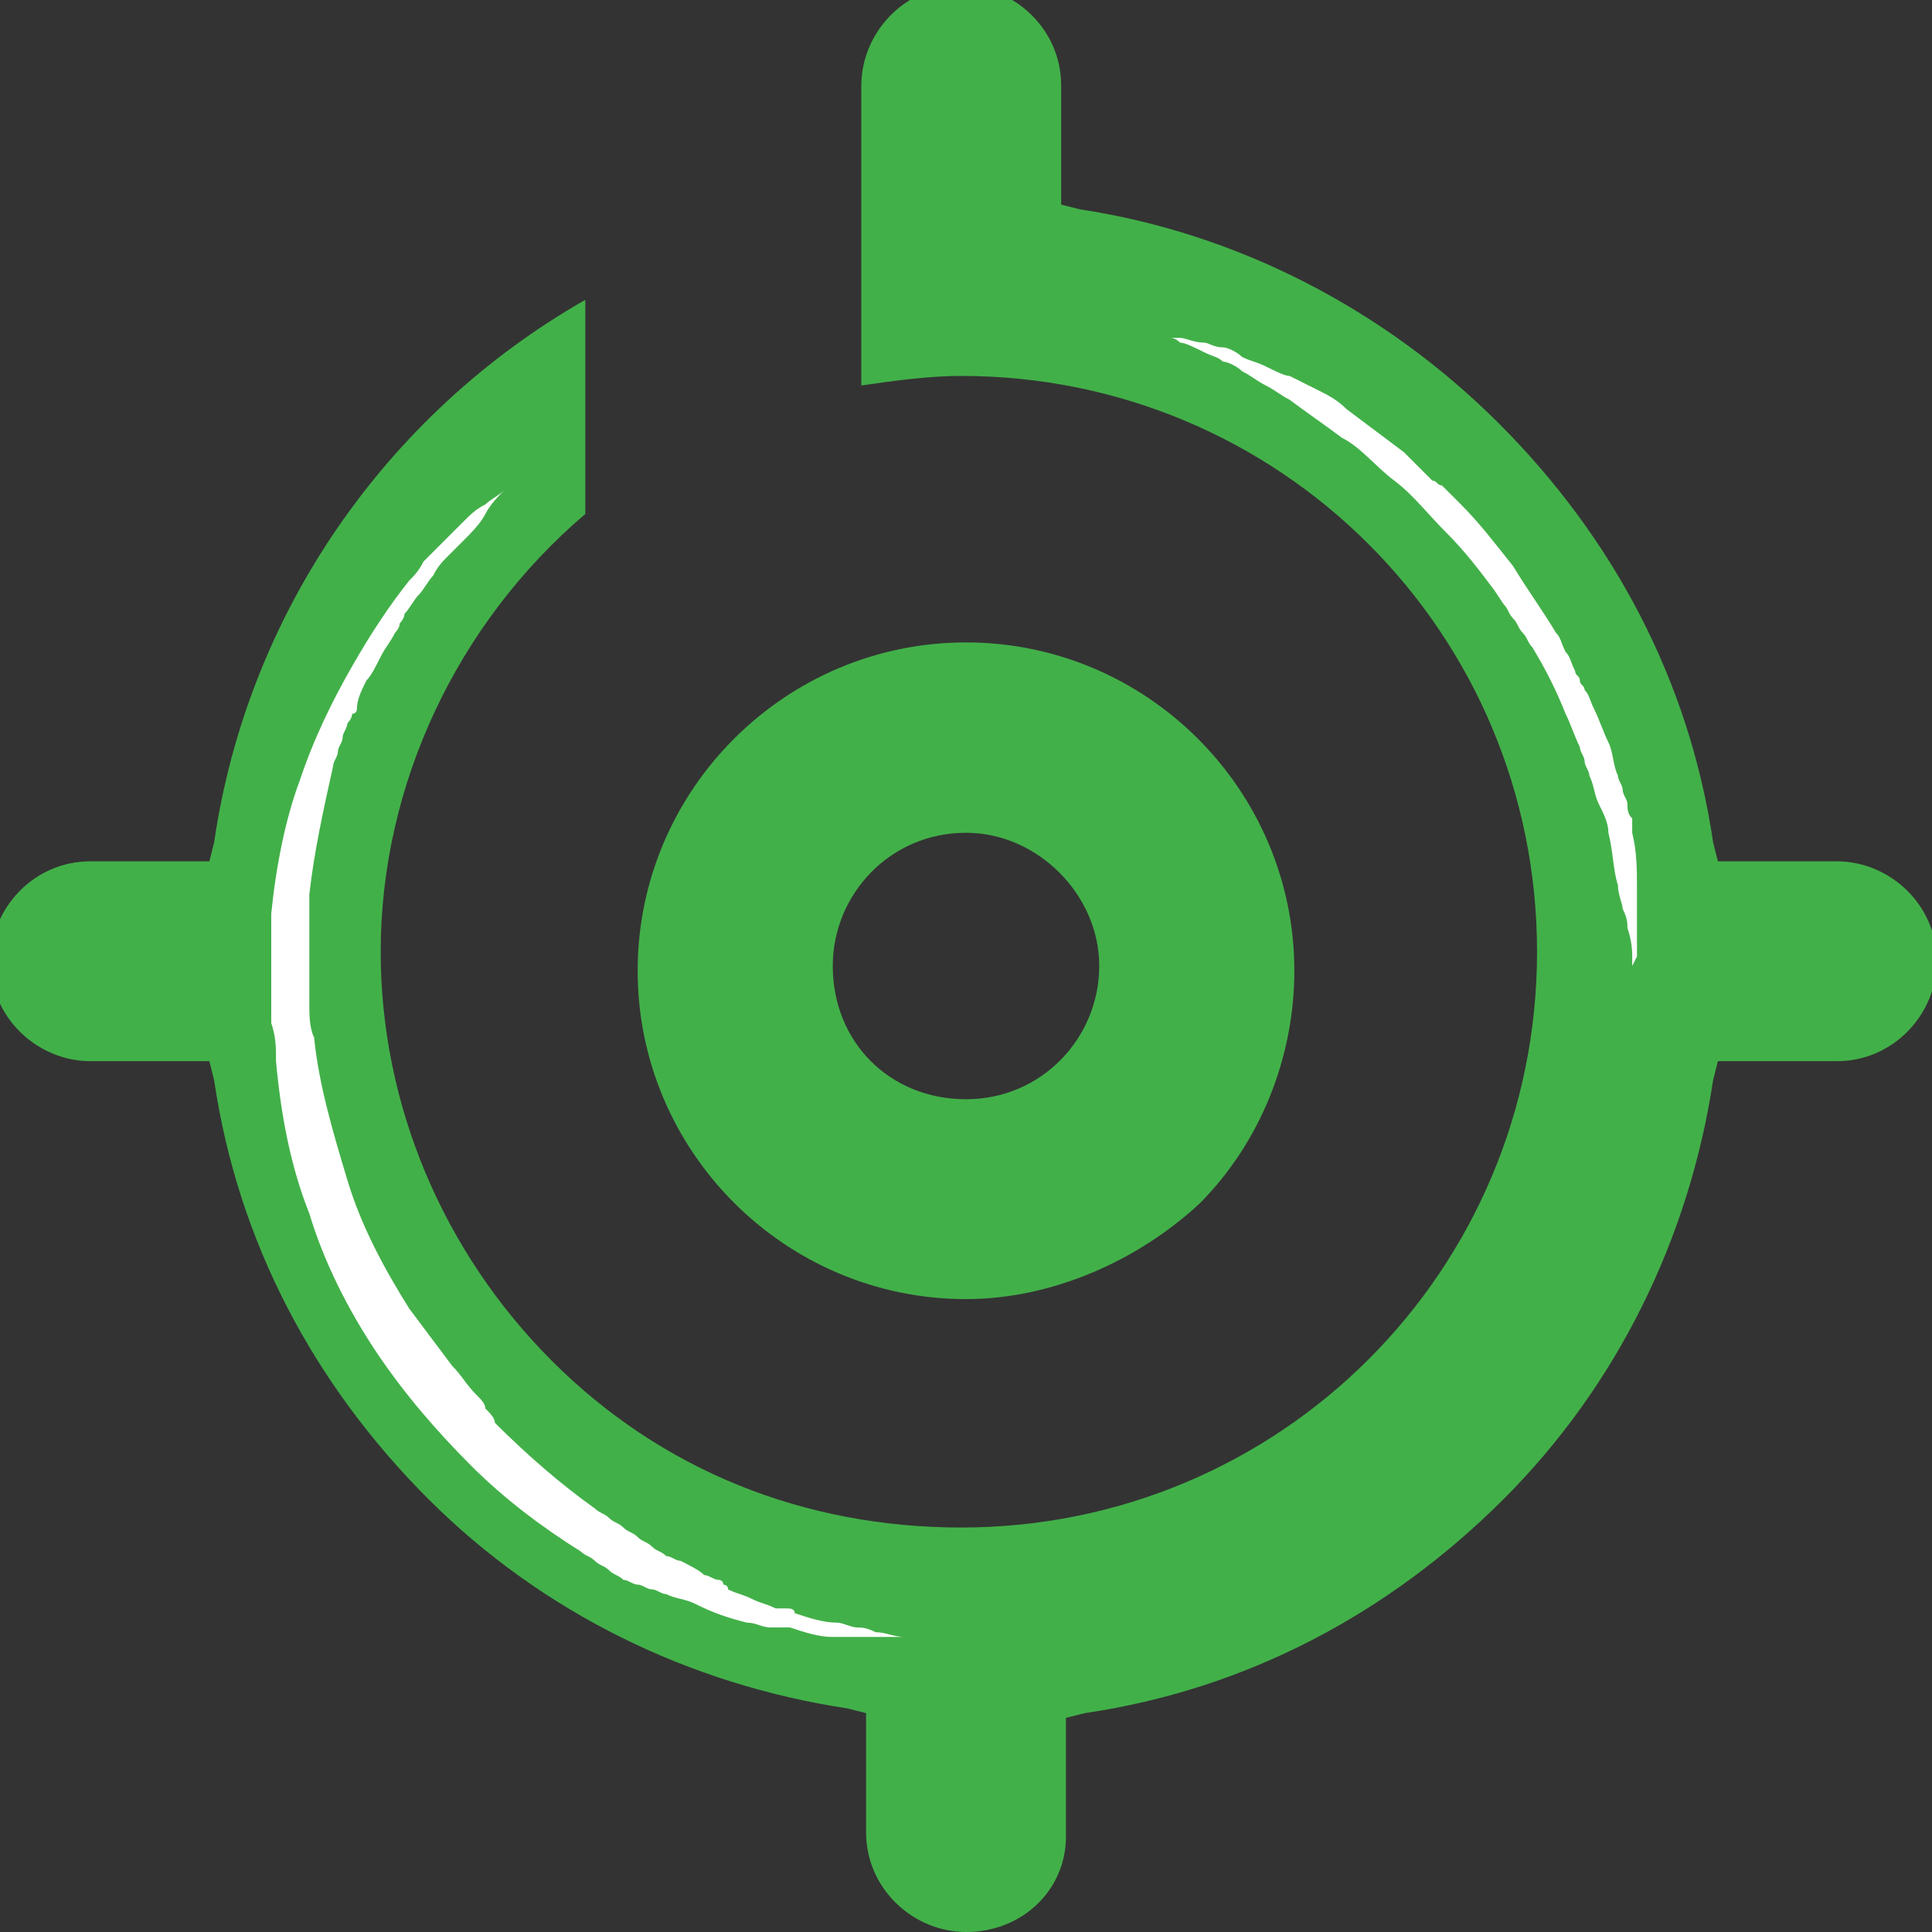 <?xml version="1.0" encoding="utf-8"?>
<!-- Generator: Adobe Illustrator 19.0.0, SVG Export Plug-In . SVG Version: 6.00 Build 0)  -->
<svg version="1.1" id="Layer_1" xmlns="http://www.w3.org/2000/svg" xmlns:xlink="http://www.w3.org/1999/xlink" x="0px" y="0px"
	 viewBox="-223.5 401 40.6 40.6" style="enable-background:new -223.5 401 40.6 40.6;" xml:space="preserve">
<rect x="-223.5" y="401" width="40.6" height="40.6" fill="#333333" stroke="none"/>
<style type="text/css">
	.st0{fill:#929497;}
	.st1{fill:#42B049;}
	.st2{fill:#FFFFFF;}
</style>
<g>
	<g id="XMLID_7_">
		<g id="XMLID_8_">
			<path id="XMLID_9_" class="st0" d="M-39.8,909c-1.7,0-3.3-0.3-4.6-0.8c-1.4-0.6-2.2-1.4-2.2-2.4c0-0.9,0.8-1.8,2.2-2.4
				c1.2-0.5,2.9-0.8,4.6-0.8s3.3,0.3,4.6,0.8c1.4,0.6,2.2,1.4,2.2,2.4c0,0.9-0.8,1.8-2.2,2.4C-36.4,908.7-38.1,909-39.8,909z
				 M-39.8,903.9c-3.4,0-5.5,1.1-5.5,1.9c0,0.8,2.2,1.9,5.5,1.9s5.5-1.1,5.5-1.9C-34.2,905-36.4,903.9-39.8,903.9z"/>
		</g>
	</g>
	<g id="XMLID_4_">
		<g id="XMLID_5_">
			<path id="XMLID_6_" class="st0" d="M-39.8,911.3c-2.7,0-5.2-0.6-6.5-1.5c-0.3-0.2-0.3-0.6-0.2-0.9c0.2-0.3,0.6-0.3,0.9-0.2
				c1.1,0.8,3.4,1.3,5.8,1.3c2.4,0,4.7-0.5,5.8-1.3c0.3-0.2,0.7-0.1,0.9,0.2c0.2,0.3,0.1,0.7-0.2,0.9
				C-34.6,910.8-37.1,911.3-39.8,911.3z"/>
		</g>
	</g>
	<g id="XMLID_1_">
		<g id="XMLID_2_">
			<path id="XMLID_3_" class="st0" d="M-39.8,915.5c-2.7,0-5.2-0.6-6.5-1.5c-0.3-0.2-0.3-0.6-0.2-0.9c0.2-0.3,0.6-0.3,0.9-0.2
				c1.1,0.8,3.4,1.3,5.8,1.3c2.4,0,4.7-0.5,5.8-1.3c0.3-0.2,0.7-0.1,0.9,0.2c0.2,0.3,0.1,0.7-0.2,0.9
				C-34.6,914.9-37.1,915.5-39.8,915.5z"/>
		</g>
	</g>
</g>
<g id="XMLID_108513_">
	<path id="XMLID_108520_" class="st1" d="M-203.2,441.6c-1.1,0-2.1-0.9-2.1-2.1V437l-0.4-0.1c-3.3-0.5-6.4-2-8.8-4.4
		c-2.4-2.4-4-5.4-4.5-8.8l-0.1-0.4h-2.5c-1.1,0-2.1-0.9-2.1-2.1c0-1.1,0.9-2.1,2.1-2.1h2.5l0.1-0.4c0.7-4.8,3.6-9,7.8-11.4v4.5
		c-2.7,2.3-4.3,5.7-4.3,9.2c0,3.2,1.3,6.3,3.6,8.6c2.3,2.3,5.3,3.5,8.6,3.5h0c6.7,0,12.1-5.4,12.1-12.1c0-6.7-5.4-12.1-12.1-12.1
		c-0.7,0-1.4,0.1-2.1,0.2l0-6.3c0-1.1,0.9-2.1,2.1-2.1c1.1,0,2.1,0.9,2.1,2.1v2.5l0.4,0.1c3.3,0.5,6.4,2.1,8.8,4.5
		c2.4,2.4,4,5.4,4.5,8.8l0.1,0.4h2.5c1.1,0,2.1,0.9,2.1,2.1c0,1.1-0.9,2.1-2.1,2.1h-2.5l-0.1,0.4c-0.5,3.3-2,6.4-4.4,8.8
		c-2.4,2.4-5.4,4-8.8,4.5l-0.4,0.1v2.5C-201.1,440.7-202,441.6-203.2,441.6z"/>
	<g id="XMLID_108516_">
		<path id="XMLID_108517_" class="st1" d="M-203.2,428.3c-3.8,0-6.9-3.1-6.9-6.9c0-3.8,3.1-6.9,6.9-6.9s6.9,3.1,6.9,6.9
			c0,1.8-0.7,3.6-2,4.9C-199.6,427.5-201.4,428.3-203.2,428.3L-203.2,428.3z M-203.2,418.5c-1.6,0-2.8,1.3-2.8,2.8
			c0,0.8,0.3,1.5,0.8,2c0.5,0.5,1.2,0.8,2,0.8c1.6,0,2.8-1.3,2.8-2.8C-200.4,419.8-201.7,418.5-203.2,418.5z"/>
	</g>
	<path id="XMLID_108515_" class="st2" d="M-189.2,421.3c0,0,0-0.1,0-0.2c0-0.1,0-0.3-0.1-0.6c0-0.1,0-0.2-0.1-0.4
		c0-0.1-0.1-0.3-0.1-0.5c-0.1-0.3-0.1-0.7-0.2-1.1c0-0.2-0.1-0.4-0.2-0.6c-0.1-0.2-0.1-0.4-0.2-0.6c0-0.1-0.1-0.2-0.1-0.3
		c0-0.1-0.1-0.2-0.1-0.3c-0.1-0.2-0.2-0.5-0.3-0.7c-0.2-0.5-0.4-0.9-0.7-1.4c-0.1-0.1-0.1-0.2-0.2-0.3c-0.1-0.1-0.1-0.2-0.2-0.3
		c-0.1-0.1-0.1-0.2-0.2-0.3l-0.2-0.3c-0.3-0.4-0.6-0.8-1-1.2c-0.4-0.4-0.7-0.8-1.1-1.1c-0.4-0.3-0.7-0.7-1.1-0.9
		c-0.4-0.3-0.7-0.5-1.1-0.8c-0.2-0.1-0.3-0.2-0.5-0.3c-0.2-0.1-0.3-0.2-0.5-0.3c-0.1-0.1-0.3-0.2-0.4-0.2c-0.1-0.1-0.2-0.1-0.4-0.2
		c-0.2-0.1-0.4-0.2-0.5-0.2c-0.1-0.1-0.2-0.1-0.2-0.1s0.1,0,0.2,0c0.1,0,0.3,0.1,0.5,0.1c0.1,0,0.2,0.1,0.4,0.1
		c0.1,0,0.3,0.1,0.4,0.2c0.2,0.1,0.3,0.1,0.5,0.2c0.2,0.1,0.4,0.2,0.5,0.2c0.2,0.1,0.4,0.2,0.6,0.3c0.2,0.1,0.4,0.2,0.6,0.4
		c0.4,0.3,0.8,0.6,1.2,0.9c0.1,0.1,0.2,0.2,0.3,0.3c0.1,0.1,0.2,0.2,0.3,0.3c0.1,0,0.1,0.1,0.2,0.1l0.1,0.1c0.1,0.1,0.2,0.2,0.3,0.3
		c0.4,0.4,0.7,0.8,1.1,1.3c0.3,0.5,0.6,0.9,0.9,1.4c0.1,0.1,0.1,0.2,0.2,0.4c0.1,0.1,0.1,0.2,0.2,0.4c0,0.1,0.1,0.1,0.1,0.2
		c0,0.1,0.1,0.1,0.1,0.2c0.1,0.1,0.1,0.2,0.2,0.4c0.1,0.2,0.2,0.5,0.3,0.7c0.1,0.2,0.1,0.5,0.2,0.7c0,0.1,0.1,0.2,0.1,0.3
		c0,0.1,0.1,0.2,0.1,0.3c0,0.1,0,0.2,0.1,0.3c0,0.1,0,0.2,0,0.3c0.1,0.4,0.1,0.8,0.1,1.1c0,0.2,0,0.3,0,0.5c0,0.1,0,0.3,0,0.4
		c0,0.1,0,0.1,0,0.2c0,0.1,0,0.1,0,0.2c0,0.1,0,0.2,0,0.2C-189.2,421.3-189.2,421.3-189.2,421.3z"/>
	<path id="XMLID_108514_" class="st2" d="M-212.3,410.7c0,0-0.1,0.1-0.3,0.3c0,0-0.1,0.1-0.1,0.1c-0.1,0.1-0.1,0.1-0.2,0.2
		c-0.1,0.1-0.3,0.3-0.4,0.5c-0.1,0.2-0.3,0.4-0.5,0.6c-0.1,0.1-0.2,0.2-0.3,0.3c-0.1,0.1-0.2,0.2-0.3,0.4c-0.1,0.1-0.2,0.3-0.3,0.4
		c-0.1,0.1-0.2,0.3-0.3,0.4c0,0.1-0.1,0.2-0.1,0.2c0,0.1-0.1,0.2-0.1,0.2c-0.1,0.2-0.2,0.3-0.3,0.5c-0.1,0.2-0.2,0.4-0.3,0.5
		c-0.1,0.2-0.2,0.4-0.2,0.6c0,0,0,0.1-0.1,0.1c0,0,0,0.1-0.1,0.2c0,0.1-0.1,0.2-0.1,0.3c0,0.1-0.1,0.2-0.1,0.3
		c0,0.1-0.1,0.2-0.1,0.3c-0.2,0.9-0.4,1.8-0.5,2.7c0,0.1,0,0.2,0,0.4c0,0.1,0,0.2,0,0.4c0,0.1,0,0.2,0,0.4l0,0.2l0,0l0,0
		c0,0,0,0,0,0l0,0l0,0.1c0,0.1,0,0.3,0,0.4l0,0.2c0,0.1,0,0.1,0,0.2c0,0.2,0,0.5,0.1,0.7c0.1,1,0.4,2,0.7,3c0.3,1,0.8,1.9,1.3,2.7
		c0.3,0.4,0.6,0.8,0.9,1.2c0.2,0.2,0.3,0.4,0.5,0.6c0.1,0.1,0.2,0.2,0.2,0.3c0.1,0.1,0.2,0.2,0.2,0.3c0.7,0.7,1.4,1.3,2.1,1.8
		c0.1,0.1,0.2,0.1,0.3,0.2c0.1,0.1,0.2,0.1,0.3,0.2c0.1,0.1,0.2,0.1,0.3,0.2c0.1,0.1,0.2,0.1,0.3,0.2c0.1,0.1,0.2,0.1,0.3,0.2
		c0.1,0,0.2,0.1,0.3,0.1c0.2,0.1,0.4,0.2,0.5,0.3c0.1,0,0.2,0.1,0.3,0.1c0,0,0.1,0,0.1,0.1c0,0,0.1,0,0.1,0.1
		c0.2,0.1,0.3,0.1,0.5,0.2c0.2,0.1,0.3,0.1,0.5,0.2c0,0,0.1,0,0.1,0c0,0,0.1,0,0.1,0c0.1,0,0.2,0,0.2,0.1c0.3,0.1,0.6,0.2,0.9,0.2
		c0.1,0,0.3,0.1,0.4,0.1c0.1,0,0.2,0,0.4,0.1c0.2,0,0.4,0.1,0.6,0.1c0,0,0.1,0,0.1,0c0,0,0.1,0,0.1,0c0.1,0,0.1,0,0.2,0
		c0.2,0,0.4,0,0.4,0s-0.1,0-0.4,0c-0.2,0-0.6,0-1.1,0c-0.1,0-0.2,0-0.4,0c-0.1,0-0.3,0-0.4,0c-0.3,0-0.6-0.1-0.9-0.2
		c-0.1,0-0.2,0-0.2,0c0,0-0.1,0-0.1,0c0,0-0.1,0-0.1,0c-0.2,0-0.3-0.1-0.5-0.1c-0.4-0.1-0.7-0.2-1.1-0.4c-0.2-0.1-0.4-0.1-0.6-0.2
		c-0.1,0-0.2-0.1-0.3-0.1c-0.1,0-0.2-0.1-0.3-0.1c-0.1,0-0.2-0.1-0.3-0.1c-0.1-0.1-0.2-0.1-0.3-0.2c-0.1-0.1-0.2-0.1-0.3-0.2
		c-0.1-0.1-0.2-0.1-0.3-0.2c-0.8-0.5-1.6-1.1-2.3-1.8c-0.7-0.7-1.4-1.5-2-2.4c-0.6-0.9-1.1-1.9-1.4-2.9c-0.4-1-0.6-2.1-0.7-3.2
		c0-0.3,0-0.5-0.1-0.8c0-0.1,0-0.1,0-0.2l0-0.2c0-0.1,0-0.3,0-0.4l0-0.1l0,0l0,0l0,0l0-0.2c0-0.1,0-0.3,0-0.4c0-0.1,0-0.3,0-0.4
		c0-0.1,0-0.3,0-0.4c0.1-1,0.3-2,0.6-2.8c0.3-0.9,0.7-1.7,1.1-2.4c0.4-0.7,0.8-1.3,1.2-1.8c0.1-0.1,0.2-0.2,0.3-0.4
		c0.1-0.1,0.2-0.2,0.3-0.3c0.2-0.2,0.4-0.4,0.5-0.5c0.2-0.2,0.3-0.3,0.5-0.4c0.1-0.1,0.3-0.2,0.4-0.3
		C-212.4,410.8-212.3,410.7-212.3,410.7z"/>
</g>
</svg>
